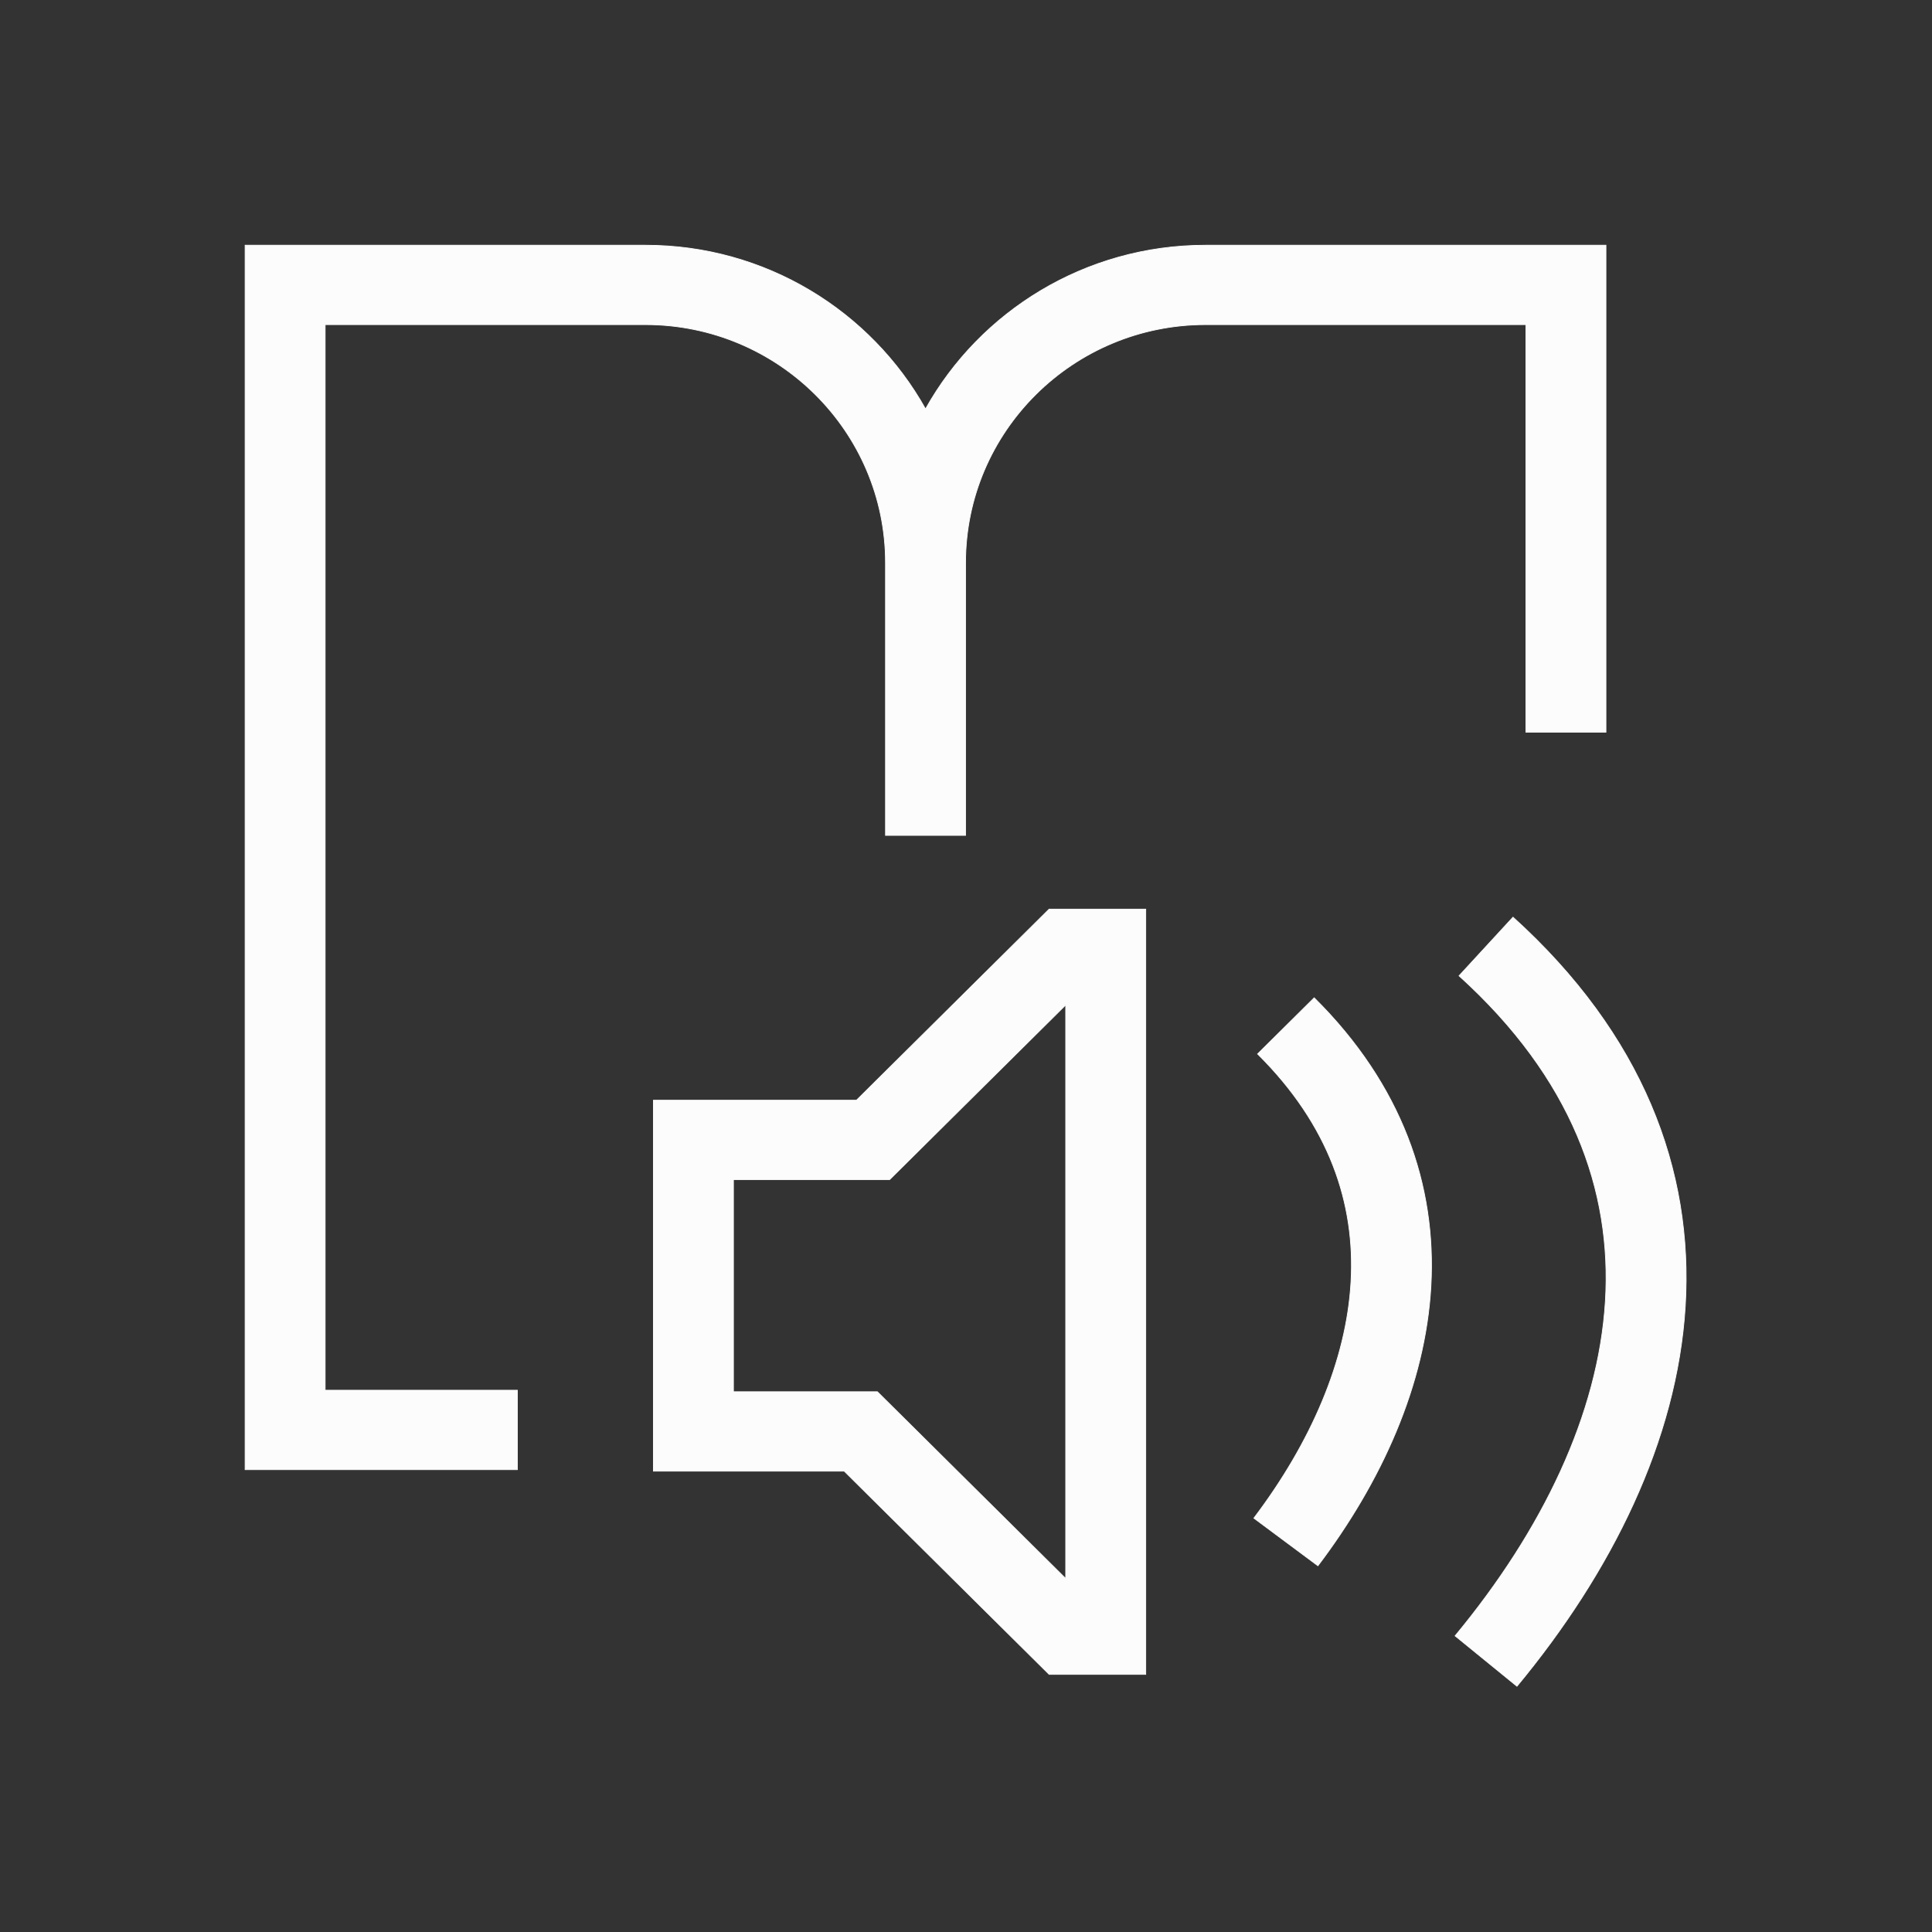 <!DOCTYPE svg PUBLIC "-//W3C//DTD SVG 1.1//EN" "http://www.w3.org/Graphics/SVG/1.1/DTD/svg11.dtd">
<!-- Uploaded to: SVG Repo, www.svgrepo.com, Transformed by: SVG Repo Mixer Tools -->
<svg fill="#fcfcfd" width="800px" height="800px" viewBox="-326.57 -326.57 2574.14 2574.14" xmlns="http://www.w3.org/2000/svg" stroke="#fcfcfd">
<rect x="-326.57" y="-326.57" width="2574.14" height="2574.14" fill="#333333" stroke="none"/>
<g id="SVGRepo_bgCarrier" stroke-width="0"/>
<g id="SVGRepo_tracerCarrier" stroke-linecap="round" stroke-linejoin="round"/>
<g id="SVGRepo_iconCarrier"> <g fill-rule="evenodd" clip-rule="evenodd"> <path d="M1579.95 1387.02c-7.42 132.4-66.33 261.2-150.57 372.61l-85.33-63.47c75.74-100.16 123.49-209.37 129.41-315 5.81-103.74-28.35-208.16-124.45-303.48l75.41-74.8c117.21 116.25 163.05 249.86 155.53 384.14zm338.88 26.73c-11.01 179.42-98.5 354.51-224.26 506.4l-82.42-67.14c116.79-141.06 191.01-295.54 200.22-445.68 9.06-147.71-44.3-297.3-194.97-433.778l71.92-78.114c172.74 156.472 240.66 336.452 229.51 518.312zM106.657 105.935h426.626c176.691 0 319.97 142.137 319.97 317.434v363.093H959.91V423.369c0-175.273 143.26-317.434 319.97-317.434h426.63v543.069h106.65V.148h-533.28c-160.64 0-300.539 88.058-373.314 218.161C833.783 88.215 693.898.148 533.283.148H0V1631.52h362.782v-105.79H106.657V105.935Z"/> <path d="m814.549 1139.33 256.691-254.604h128.75V1904.31h-128.75l-273.008-270.78H543.994v-494.2h270.555Zm278.781-126.91-234.602 232.69H650.65v282.63h191.761l250.919 248.88v-764.2Z"/> </g> </g>
</svg>